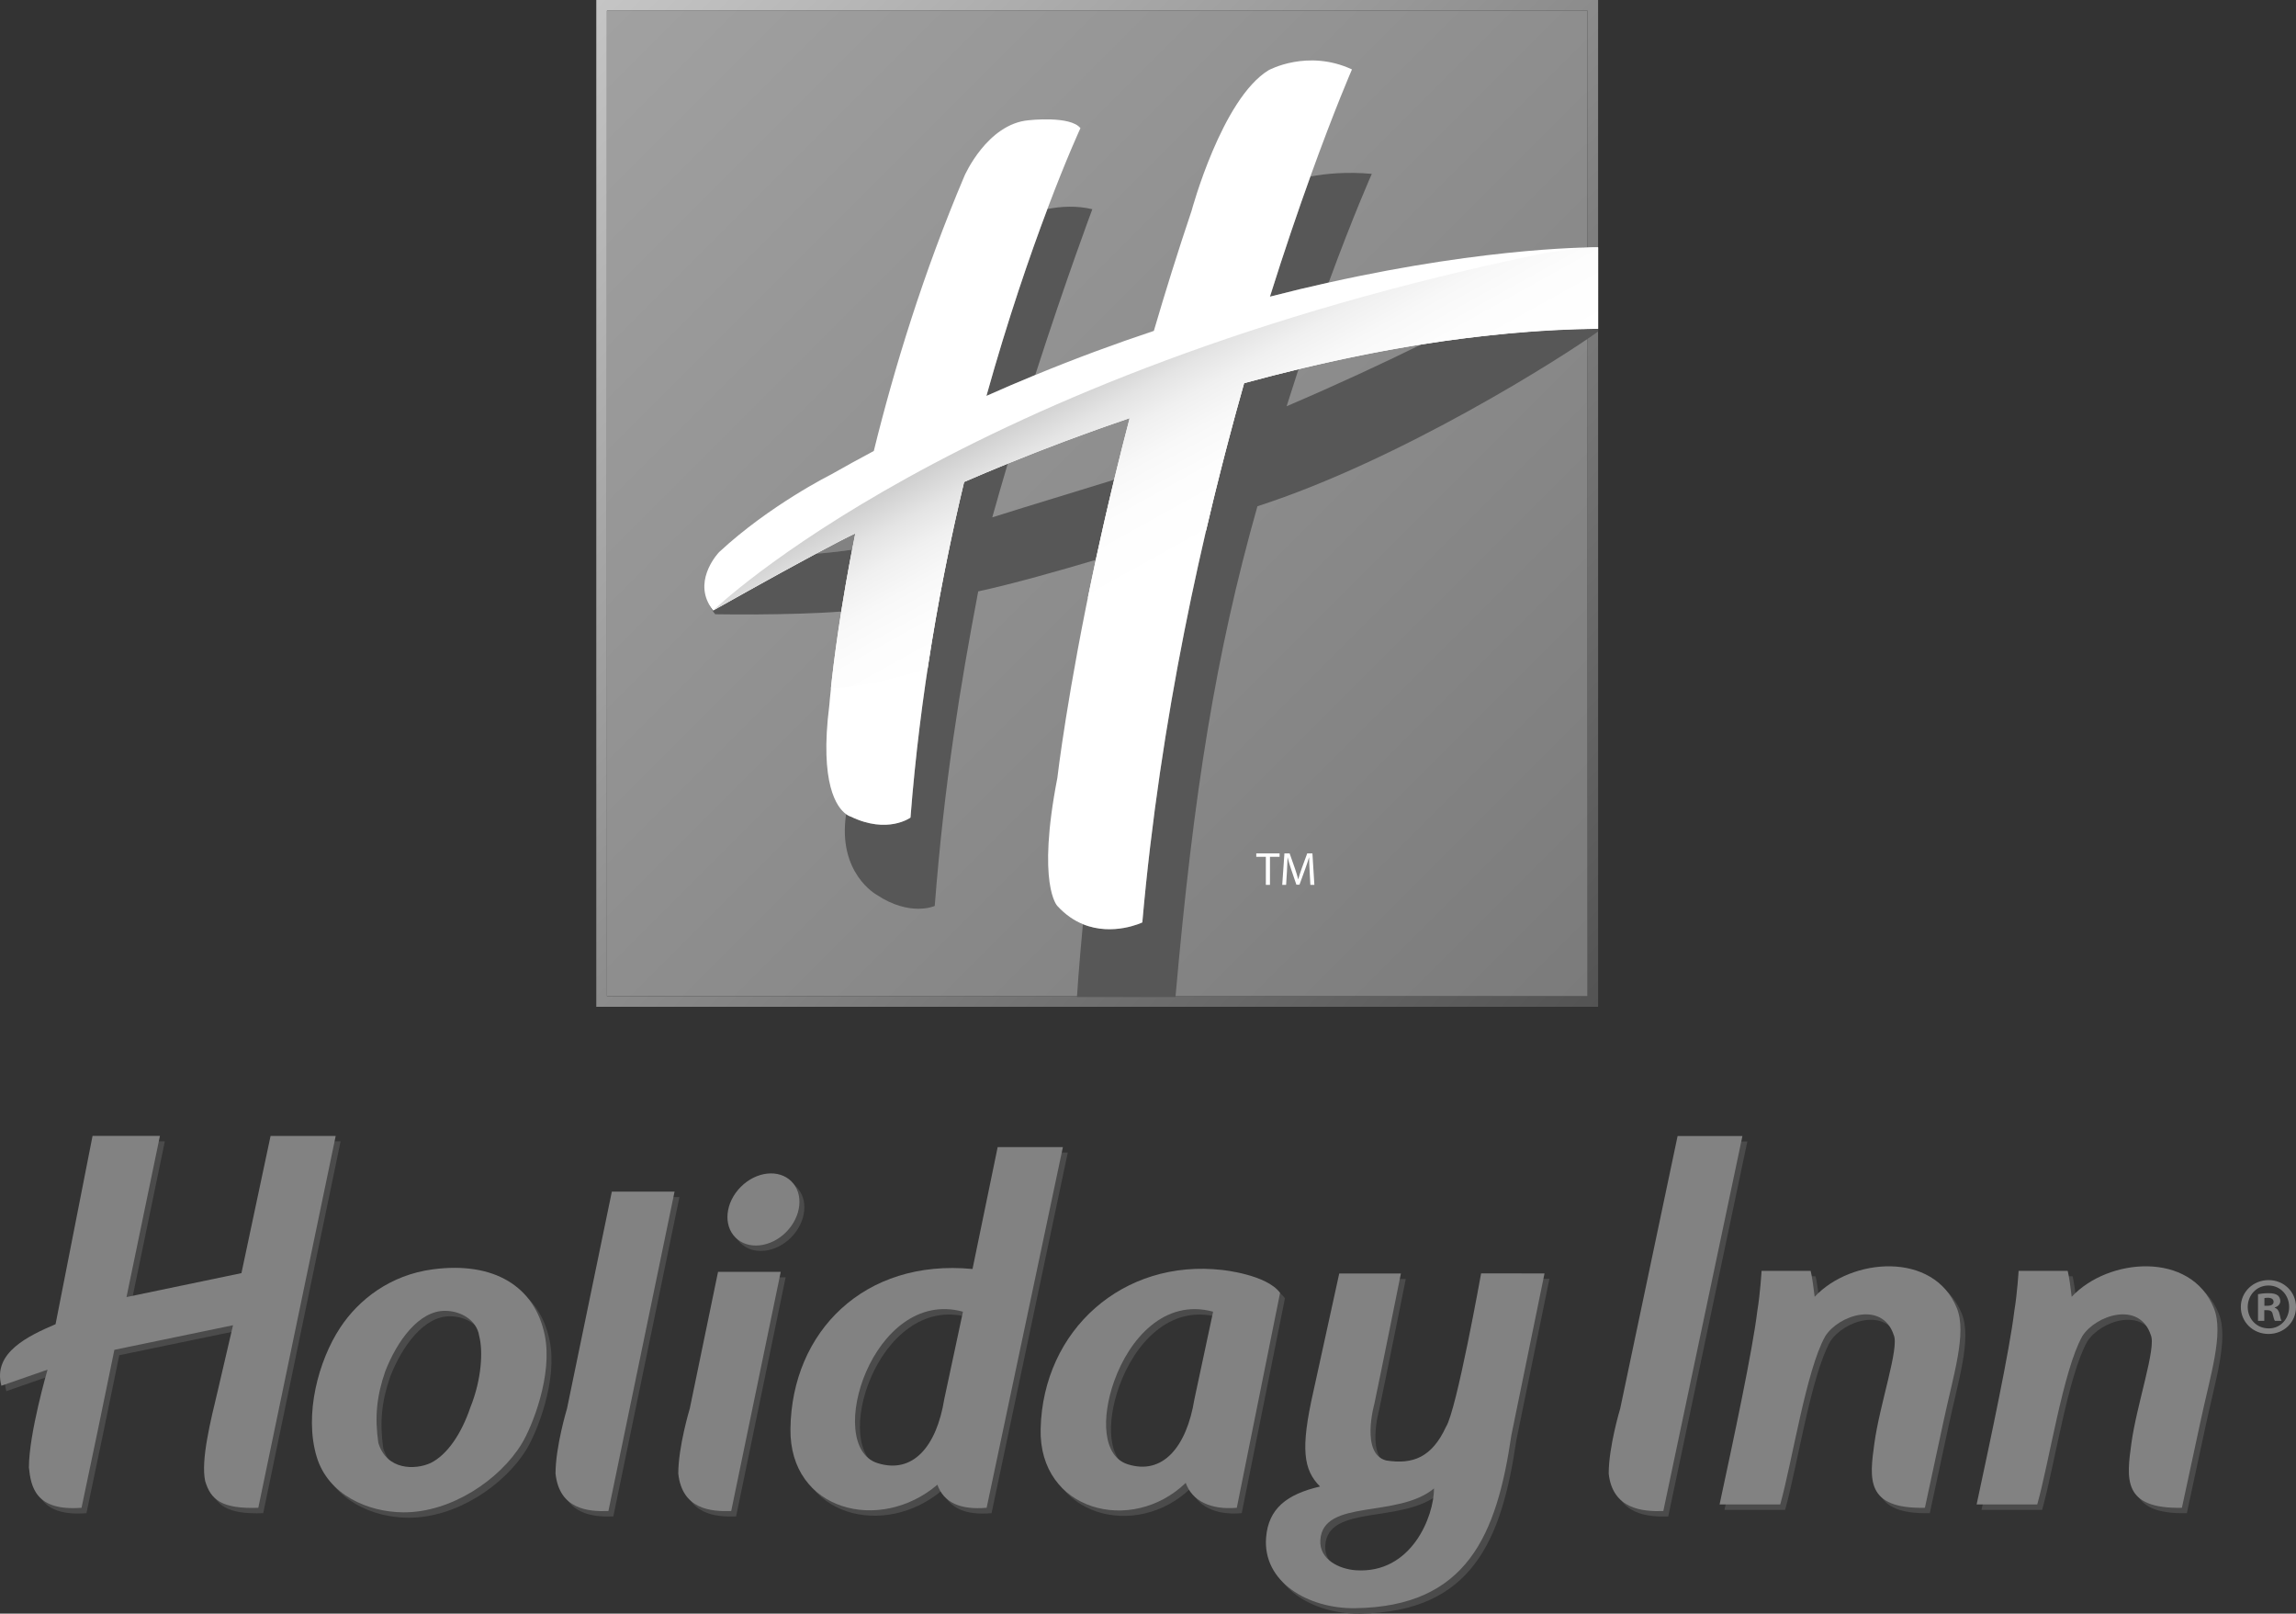 <?xml version="1.0" encoding="iso-8859-1"?>
<!-- Generator: Adobe Illustrator 23.0.1, SVG Export Plug-In . SVG Version: 6.00 Build 0)  -->
<svg version="1.1" id="Layer_1" xmlns="http://www.w3.org/2000/svg" xmlns:xlink="http://www.w3.org/1999/xlink" x="0px" y="0px"
	 viewBox="0 0 136.204 95.701" style="enable-background:new 0 0 136.204 95.701;" xml:space="preserve">
<rect x="0" y="0" width="136.204" height="95.701" fill="#333333" stroke="none"/>
<g>
	<g>
		<g>
			<g>
				
					<linearGradient id="SVGID_1_" gradientUnits="userSpaceOnUse" x1="35.303" y1="40.78" x2="94.874" y2="-18.791" gradientTransform="matrix(1 0 0 -1 0 40.851)">
					<stop  offset="0" style="stop-color:#C5C5C5"/>
					<stop  offset="1" style="stop-color:#535353"/>
				</linearGradient>
				<path style="fill:url(#SVGID_1_);" d="M94.173,0H36.004h-0.631v0.631v58.451v0.631h0.631h58.168h0.631v-0.631V0.631V0H94.173z
					 M94.174,59.082H36.004V0.631h58.169L94.174,59.082L94.174,59.082z"/>
				
					<linearGradient id="SVGID_2_" gradientUnits="userSpaceOnUse" x1="35.934" y1="40.15" x2="94.244" y2="-18.16" gradientTransform="matrix(1 0 0 -1 0 40.851)">
					<stop  offset="0" style="stop-color:#A1A1A1"/>
					<stop  offset="1" style="stop-color:#7B7B7B"/>
				</linearGradient>
				<rect x="36.004" y="0.631" style="fill:url(#SVGID_2_);" width="58.169" height="58.451"/>
				<g>
					<path style="fill:#828282;" d="M48.394,32.844c0.847-0.069,1.563-0.153,2.156-0.243c0.061-0.316,0.123-0.637,0.19-0.966
						C50.2,31.889,49.349,32.33,48.394,32.844z"/>
					<path style="fill:#575757;" d="M48.394,32.844c-2.638,1.413-6.087,3.362-6.087,3.362c-0.09-0.111-0.165-0.224-0.229-0.336
						c0.07,0.166,0.18,0.352,0.348,0.56c0,0,4.352,0.079,7.478-0.16c0.173-1.094,0.388-2.325,0.647-3.67
						C49.957,32.691,49.241,32.775,48.394,32.844z"/>
					<path style="fill:#575757;" d="M58.864,30.683c0.302-1.08,0.611-2.144,0.919-3.188c-0.922,0.376-1.79,0.742-2.589,1.089
						c-1.399,5.847-2.614,12.613-3.181,19.904c0,0-1.354,1.001-3.545-0.059c0,0-0.113-0.026-0.276-0.145
						c-0.004,0.023-0.006,0.04-0.006,0.04c-0.495,3.462,1.802,4.734,1.802,4.734c2.013,1.342,3.463,0.671,3.463,0.671
						c0.564-7.292,1.519-13.072,2.579-18.654c2.079-0.45,4.873-1.246,6.978-1.872c0.322-1.488,0.683-3.077,1.089-4.751
						C63.777,29.175,61.334,29.903,58.864,30.683z"/>
					<path style="fill:#575757;" d="M61.412,22.242c1.85-5.745,3.387-9.834,3.387-9.834c-0.925-0.221-1.846-0.17-2.666-0.012
						c-1.028,2.724-2.338,6.508-3.617,11.086C59.49,23.046,60.454,22.634,61.412,22.242z"/>
					<path style="fill:#575757;" d="M78.82,16.758c1.488-4.052,2.559-6.447,2.559-6.447c-1.469-0.132-2.701-0.019-3.645,0.156
						c-0.715,1.983-1.536,4.379-2.4,7.127C76.541,17.283,77.702,17.006,78.82,16.758z"/>
					<path style="fill:#575757;" d="M76.325,24.094c0.239-0.758,0.474-1.492,0.706-2.198c-1.089,0.263-2.167,0.539-3.227,0.828
						c-2.477,8.736-4.971,19.885-6.038,31.982c0,0-1.739,0.836-3.525,0.104c-0.255,2.67-0.353,4.324-0.353,4.324h5.844
						c1.067-12.097,2.388-20.373,4.862-29.11c8.479-2.732,18.135-8.856,20.208-10.362v-0.165c-3.568,0.045-7.078,0.39-10.489,0.931
						C81.981,21.575,79.304,22.82,76.325,24.094z"/>
					<path style="fill:#FFFFFF;" d="M78.82,16.758c-1.117,0.248-2.278,0.525-3.485,0.836c0.864-2.748,1.686-5.144,2.4-7.127
						c1.456-4.04,2.467-6.35,2.467-6.35c-2.638-1.225-4.945,0.047-4.945,0.047c-2.78,1.696-4.57,8.339-4.57,8.339
						c-0.822,2.44-1.565,4.825-2.238,7.122c-2.262,0.752-4.617,1.62-7.037,2.617c-0.957,0.393-1.921,0.805-2.895,1.239
						c1.279-4.578,2.589-8.361,3.617-11.086c1.158-3.068,1.96-4.793,1.96-4.793c-0.59-0.754-3.063-0.471-3.063-0.471
						c-2.472,0.212-3.815,3.296-3.815,3.296c-2.454,5.784-4.177,11.439-5.38,16.32c-0.841,0.447-1.684,0.911-2.533,1.393
						c0,0-3.638,1.813-6.642,4.604c0,0-1.494,1.542-0.582,3.127c0.065,0.112,0.14,0.224,0.229,0.336c0,0,3.449-1.949,6.087-3.362
						c0.955-0.513,1.806-0.956,2.345-1.209c-0.066,0.329-0.129,0.65-0.19,0.966c-0.26,1.344-0.474,2.576-0.647,3.67
						c-0.549,3.46-0.706,5.553-0.706,5.553c-0.596,4.703,0.464,6.077,0.994,6.461c0.163,0.118,0.276,0.145,0.276,0.145
						c2.191,1.06,3.545,0.059,3.545,0.059c0.567-7.291,1.782-14.057,3.181-19.904c0.799-0.347,1.667-0.713,2.589-1.089
						c2.127-0.867,4.563-1.792,7.232-2.696c-0.33,1.256-0.636,2.474-0.921,3.653c-0.406,1.674-0.767,3.262-1.089,4.751
						c-1.694,7.853-2.279,12.931-2.279,12.931c-1.236,6.359,0,7.595,0,7.595c0.483,0.529,1.001,0.87,1.515,1.081
						c1.787,0.732,3.525-0.104,3.525-0.104c1.067-12.097,3.561-23.245,6.038-31.982c1.06-0.288,2.137-0.565,3.227-0.828
						c2.366-0.571,4.798-1.072,7.284-1.468c3.411-0.542,6.921-0.887,10.489-0.931V14.67C94.804,14.669,88.578,14.585,78.82,16.758z"
						/>
					
						<linearGradient id="SVGID_3_" gradientUnits="userSpaceOnUse" x1="72.26" y1="8.729" x2="66.323" y2="19.439" gradientTransform="matrix(1 0 0 -1 0 40.851)">
						<stop  offset="0" style="stop-color:#FFFFFF"/>
						<stop  offset="0.33" style="stop-color:#FDFDFD"/>
						<stop  offset="0.525" style="stop-color:#F8F8F8"/>
						<stop  offset="0.686" style="stop-color:#F0F0F0"/>
						<stop  offset="0.827" style="stop-color:#E4E4E4"/>
						<stop  offset="0.955" style="stop-color:#D4D4D4"/>
						<stop  offset="1" style="stop-color:#CECECE"/>
					</linearGradient>
					<path style="fill:url(#SVGID_3_);" d="M88.598,19.865c0,0,3.073-0.369,6.206-0.369v-2.049v-2.778
						c-0.884-0.025-3.179,0.341-3.179,0.341c-34.904,7.206-49.318,21.196-49.318,21.196s6.403-3.619,8.433-4.571
						c-0.877,4.348-1.286,7.644-1.45,9.2c1.71-0.089,3.648-0.516,5.742-1.2c0.598-3.942,1.348-7.653,2.161-11.051
						c2.645-1.148,5.993-2.489,9.822-3.784c-1.045,3.976-1.857,7.587-2.483,10.662c2.322-1.22,4.684-2.579,7.016-4
						c0.726-3.113,1.492-6.042,2.257-8.738C78.469,21.453,83.445,20.398,88.598,19.865z"/>
				</g>
			</g>
			<g>
				<path style="fill:#FFFFFF;" d="M75.093,50.818h-0.568v-0.206h1.383v0.206h-0.571v1.663h-0.244V50.818z"/>
				<path style="fill:#FFFFFF;" d="M77.69,51.66c-0.013-0.26-0.03-0.576-0.03-0.806h-0.006c-0.066,0.217-0.141,0.452-0.236,0.71
					l-0.33,0.906h-0.183l-0.304-0.89c-0.089-0.266-0.161-0.504-0.214-0.726h-0.006c-0.006,0.233-0.019,0.543-0.036,0.826
					l-0.05,0.801h-0.23l0.13-1.868h0.308l0.319,0.904c0.078,0.229,0.139,0.435,0.189,0.629h0.006
					c0.049-0.189,0.116-0.394,0.199-0.629l0.332-0.904h0.308l0.116,1.868h-0.238L77.69,51.66z"/>
			</g>
		</g>
		<g>
			<g>
				<g>
					<path style="fill-rule:evenodd;clip-rule:evenodd;fill:#4B4B4B;" d="M5.781,67.69L3.588,78.858
						c-1.593,0.684-3.746,1.679-3.214,3.65l2.738-0.955c0,0-1.106,3.792-1.106,5.8c0.118,1.133,0.378,2.606,3.122,2.391
						c0.661-3.112,1.306-6.237,1.948-9.368l7.037-1.458l-0.904,3.89c-0.417,1.746-1.015,4.115-0.745,5.355
						c0.326,1.094,0.965,1.66,3.151,1.582l4.591-22.054c-1.302,0-2.562,0-3.864,0l-1.726,8.139l-6.82,1.42l1.983-9.559L5.781,67.69
						L5.781,67.69z"/>
					<path style="fill-rule:evenodd;clip-rule:evenodd;fill:#4B4B4B;" d="M36.587,70.995l-2.658,12.864c0,0-0.683,2.257-0.683,3.857
						c0.228,2.121,1.927,2.261,3.137,2.223l3.924-18.944C40.307,70.995,36.587,70.995,36.587,70.995z"/>
					<path style="fill-rule:evenodd;clip-rule:evenodd;fill:#4B4B4B;" d="M99.811,67.698L96.406,83.86c0,0-0.682,2.257-0.682,3.857
						c0.228,2.121,2.029,2.261,3.24,2.223l4.693-22.242H99.811z"/>
					<path style="fill-rule:evenodd;clip-rule:evenodd;fill:#4B4B4B;" d="M42.887,75.753l-1.676,8.107c0,0-0.682,2.257-0.682,3.857
						c0.228,2.121,1.928,2.261,3.138,2.223l2.939-14.186H42.887z"/>
					<path style="fill-rule:evenodd;clip-rule:evenodd;fill:#4B4B4B;" d="M130.827,84.64c0.579-2.731,1.401-5.23,0.799-6.727
						c-1.365-3.404-6.276-3.004-8.437-0.68c-0.156-1.305-0.241-1.54-0.241-1.54h-2.909c0,0-0.073,1.305-0.254,2.388
						c-0.279,2.315-1.387,7.505-2.237,11.468c1.236,0,2.362,0,3.597,0c0.715-2.547,1.537-7.956,2.67-9.974
						c0.773-1.239,3.391-2.137,4.068-0.069c0.34,0.745-0.836,4.099-1.153,6.424c-0.286,2.093-0.542,3.892,2.999,3.815L130.827,84.64
						z"/>
					<path style="fill-rule:evenodd;clip-rule:evenodd;fill:#4B4B4B;" d="M115.58,84.64c0.579-2.731,1.401-5.23,0.799-6.727
						c-1.366-3.404-6.277-3.004-8.437-0.68c-0.157-1.305-0.242-1.54-0.242-1.54h-2.909c0,0-0.074,1.305-0.253,2.388
						c-0.281,2.315-1.388,7.505-2.238,11.468c1.235,0,2.361,0,3.597,0c0.715-2.547,1.537-7.956,2.67-9.974
						c0.773-1.239,3.391-2.137,4.068-0.069c0.339,0.745-0.836,4.099-1.153,6.424c-0.286,2.093-0.542,3.892,2.998,3.815L115.58,84.64
						z"/>
					<path style="fill:#4B4B4B;" d="M88.154,75.845c0,0-1.456,8.132-2.082,9.098c-0.842,1.829-1.977,2.242-3.542,1.999
						c-1.55-0.38-0.71-3.352-0.71-3.352c0.387-1.829,1.574-7.734,1.574-7.734h-3.658l-1.537,7.015
						c-0.768,3.394-0.584,4.629,0.402,5.614c-2,0.463-3.062,1.325-3.202,3.018c-0.217,2.637,2.487,4.236,5.268,4.198
						c6.675-0.082,8.42-4.37,9.283-10.265l1.965-9.589L88.154,75.845L88.154,75.845z M80.723,93.452
						c-0.948-0.065-2.187-0.617-2.105-1.802c0.168-2.461,4.573-1.254,6.742-3.049C85.359,90.262,84.023,93.676,80.723,93.452z"/>
					<path style="fill:#4B4B4B;" d="M55.9,88.378c0.373,1.058,1.354,1.503,2.921,1.366l4.523-21.389h-3.869l-1.493,7.227
						c-6.42-0.617-10.723,3.721-10.8,9.478C47.12,89.942,52.488,91.279,55.9,88.378z M57.418,78.117l-1.112,5.191
						c-0.458,2.821-1.872,4.455-3.963,3.786C49.136,86.07,52.08,76.655,57.418,78.117z"/>
					<path style="fill:#4B4B4B;" d="M70.632,88.27c0.373,1.059,1.461,1.611,3.03,1.474l2.565-12.745
						c-0.804-1.093-3.417-1.355-3.417-1.355c-5.888-0.679-10.643,3.543-10.786,9.416C61.904,89.941,67.416,91.367,70.632,88.27z
						 M66.387,82.24c0.9-2.528,2.998-4.91,5.871-4.123l-1.112,5.191c-0.458,2.821-1.872,4.524-3.964,3.856
						C65.7,86.689,65.613,84.41,66.387,82.24z"/>
					<path style="fill:#4B4B4B;" d="M25.971,75.604c-2.527,0.332-4.407,1.797-5.507,3.47c-1.276,1.94-2.146,5.138-1.386,7.652
						c0.679,2.247,3.032,3.278,5.137,3.289c2.852,0.018,5.734-1.946,7.026-4.069c0.604-0.991,1.852-4.057,1.366-6.44
						C32.014,76.608,29.588,75.126,25.971,75.604z M28.192,83.798c-0.532,1.569-1.377,2.814-2.359,3.295
						c-0.911,0.413-2.595,0.44-3.097-1.193c-0.221-1.534-0.099-2.781,0.41-4.246c0.699-1.799,2.002-3.613,3.566-3.586
						c0.913,0,1.87,0.55,2.007,1.488C28.951,80.44,28.869,82.12,28.192,83.798z"/>
					<path style="fill-rule:evenodd;clip-rule:evenodd;fill:#4B4B4B;" d="M47.239,70.387c0.742,0.74,0.604,2.084-0.312,3.007
						c-0.914,0.92-2.261,1.067-3.005,0.326c-0.742-0.74-0.604-2.086,0.312-3.005C45.151,69.793,46.494,69.646,47.239,70.387z"/>
				</g>
				<g>
					<path style="fill-rule:evenodd;clip-rule:evenodd;fill:#828282;" d="M5.49,67.369L3.296,78.536
						c-1.593,0.684-3.746,1.679-3.213,3.65l2.737-0.953c0,0-1.105,3.789-1.105,5.799c0.118,1.133,0.378,2.606,3.122,2.392
						c0.662-3.112,1.307-6.237,1.948-9.368l7.038-1.459l-0.906,3.891c-0.417,1.745-1.015,4.114-0.745,5.355
						c0.327,1.092,0.965,1.659,3.151,1.582l4.591-22.054c-1.302,0-2.562,0-3.863,0l-1.728,8.137l-6.819,1.42l1.983-9.558H5.49
						V67.369z"/>
					<path style="fill-rule:evenodd;clip-rule:evenodd;fill:#828282;" d="M36.296,70.674l-2.659,12.864c0,0-0.682,2.257-0.682,3.857
						c0.228,2.123,1.927,2.263,3.137,2.224l3.924-18.945L36.296,70.674L36.296,70.674z"/>
					<path style="fill-rule:evenodd;clip-rule:evenodd;fill:#828282;" d="M99.519,67.376l-3.404,16.162c0,0-0.683,2.257-0.683,3.857
						c0.228,2.123,2.029,2.263,3.239,2.224l4.694-22.243C103.365,67.376,99.519,67.376,99.519,67.376z"/>
					<path style="fill-rule:evenodd;clip-rule:evenodd;fill:#828282;" d="M42.596,75.43l-1.676,8.107c0,0-0.683,2.257-0.683,3.857
						c0.228,2.123,1.927,2.263,3.139,2.224l2.939-14.188H42.596z"/>
					<path style="fill-rule:evenodd;clip-rule:evenodd;fill:#828282;" d="M130.535,84.32c0.579-2.733,1.401-5.231,0.8-6.728
						c-1.366-3.404-6.276-3.004-8.437-0.68c-0.156-1.305-0.241-1.54-0.241-1.54h-2.909c0,0-0.075,1.305-0.255,2.388
						c-0.28,2.315-1.386,7.505-2.236,11.468c1.236,0,2.361,0,3.597,0c0.715-2.545,1.537-7.956,2.67-9.975
						c0.773-1.239,3.39-2.137,4.067-0.07c0.339,0.746-0.836,4.101-1.153,6.425c-0.285,2.095-0.542,3.892,2.998,3.816L130.535,84.32z
						"/>
					<path style="fill-rule:evenodd;clip-rule:evenodd;fill:#828282;" d="M115.288,84.32c0.579-2.733,1.401-5.231,0.8-6.728
						c-1.366-3.404-6.277-3.004-8.438-0.68c-0.155-1.305-0.241-1.54-0.241-1.54h-2.909c0,0-0.073,1.305-0.253,2.388
						c-0.28,2.315-1.386,7.505-2.238,11.468c1.236,0,2.362,0,3.598,0c0.714-2.545,1.536-7.956,2.668-9.975
						c0.773-1.239,3.391-2.137,4.068-0.07c0.339,0.746-0.836,4.101-1.151,6.425c-0.287,2.095-0.543,3.892,2.998,3.816L115.288,84.32
						z"/>
					<path style="fill:#828282;" d="M87.863,75.523c0,0-1.456,8.131-2.082,9.097c-0.842,1.829-1.977,2.242-3.541,2
						c-1.55-0.381-0.711-3.354-0.711-3.354c0.387-1.829,1.575-7.735,1.575-7.735h-3.658l-1.538,7.018
						c-0.768,3.394-0.584,4.627,0.4,5.614c-1.999,0.464-3.06,1.325-3.2,3.017c-0.216,2.636,2.487,4.235,5.268,4.2
						c6.676-0.084,8.42-4.372,9.283-10.267l1.965-9.588L87.863,75.523L87.863,75.523z M80.431,93.13
						c-0.946-0.064-2.186-0.616-2.105-1.801c0.169-2.461,4.573-1.255,6.743-3.051C85.069,89.941,83.73,93.354,80.431,93.13z"/>
					<path style="fill:#828282;" d="M55.608,88.056c0.374,1.058,1.354,1.503,2.922,1.368l4.523-21.391h-3.869l-1.492,7.229
						c-6.421-0.619-10.724,3.719-10.801,9.477C46.827,89.619,52.197,90.959,55.608,88.056z M57.125,77.795l-1.11,5.191
						c-0.458,2.821-1.872,4.455-3.965,3.787C48.843,85.748,51.788,76.334,57.125,77.795z"/>
					<path style="fill:#828282;" d="M70.34,87.948c0.373,1.059,1.462,1.611,3.03,1.476l2.567-12.747
						c-0.805-1.092-3.418-1.355-3.418-1.355c-5.887-0.679-10.643,3.543-10.786,9.418C61.613,89.619,67.124,91.045,70.34,87.948z
						 M66.094,81.918c0.901-2.528,3-4.909,5.871-4.123l-1.11,5.191c-0.458,2.821-1.872,4.524-3.963,3.856
						C65.409,86.366,65.321,84.088,66.094,81.918z"/>
					<path style="fill:#828282;" d="M25.679,75.282c-2.526,0.331-4.407,1.797-5.505,3.47c-1.278,1.94-2.147,5.139-1.386,7.654
						c0.678,2.246,3.031,3.276,5.137,3.288c2.851,0.018,5.734-1.946,7.025-4.069c0.604-0.99,1.853-4.057,1.366-6.44
						C31.723,76.288,29.297,74.805,25.679,75.282z M27.901,83.476c-0.532,1.571-1.378,2.815-2.361,3.296
						c-0.909,0.413-2.595,0.439-3.096-1.195c-0.222-1.533-0.099-2.782,0.41-4.246c0.698-1.797,2.002-3.613,3.565-3.586
						c0.914,0,1.869,0.551,2.007,1.489C28.66,80.119,28.578,81.799,27.901,83.476z"/>
					<path style="fill-rule:evenodd;clip-rule:evenodd;fill:#828282;" d="M46.948,70.065c0.742,0.74,0.602,2.084-0.312,3.007
						c-0.915,0.921-2.261,1.067-3.005,0.326c-0.742-0.74-0.604-2.085,0.312-3.003C44.86,69.471,46.203,69.324,46.948,70.065z"/>
				</g>
			</g>
			<g>
				<path style="fill:#838383;" d="M134.583,75.921c0.913,0,1.621,0.71,1.621,1.593c0,0.903-0.708,1.601-1.632,1.601
					c-0.913,0-1.641-0.698-1.641-1.601c0-0.884,0.728-1.593,1.641-1.593H134.583z M134.563,76.242c-0.698,0-1.223,0.573-1.223,1.272
					c0,0.708,0.525,1.271,1.243,1.271c0.699,0.01,1.214-0.563,1.214-1.271c0-0.699-0.514-1.272-1.224-1.272H134.563z
					 M134.321,78.338h-0.37v-1.582c0.146-0.029,0.351-0.058,0.612-0.058c0.301,0,0.437,0.048,0.554,0.126
					c0.087,0.069,0.156,0.195,0.156,0.34c0,0.185-0.137,0.321-0.33,0.379v0.019c0.156,0.049,0.242,0.175,0.291,0.388
					c0.049,0.244,0.078,0.34,0.117,0.388h-0.398c-0.048-0.058-0.077-0.194-0.126-0.379c-0.03-0.175-0.126-0.252-0.33-0.252h-0.174
					v0.632H134.321z M134.33,77.445h0.175c0.204,0,0.37-0.067,0.37-0.233c0-0.145-0.107-0.243-0.34-0.243
					c-0.097,0-0.166,0.01-0.205,0.019V77.445z"/>
			</g>
		</g>
	</g>
</g>
</svg>
